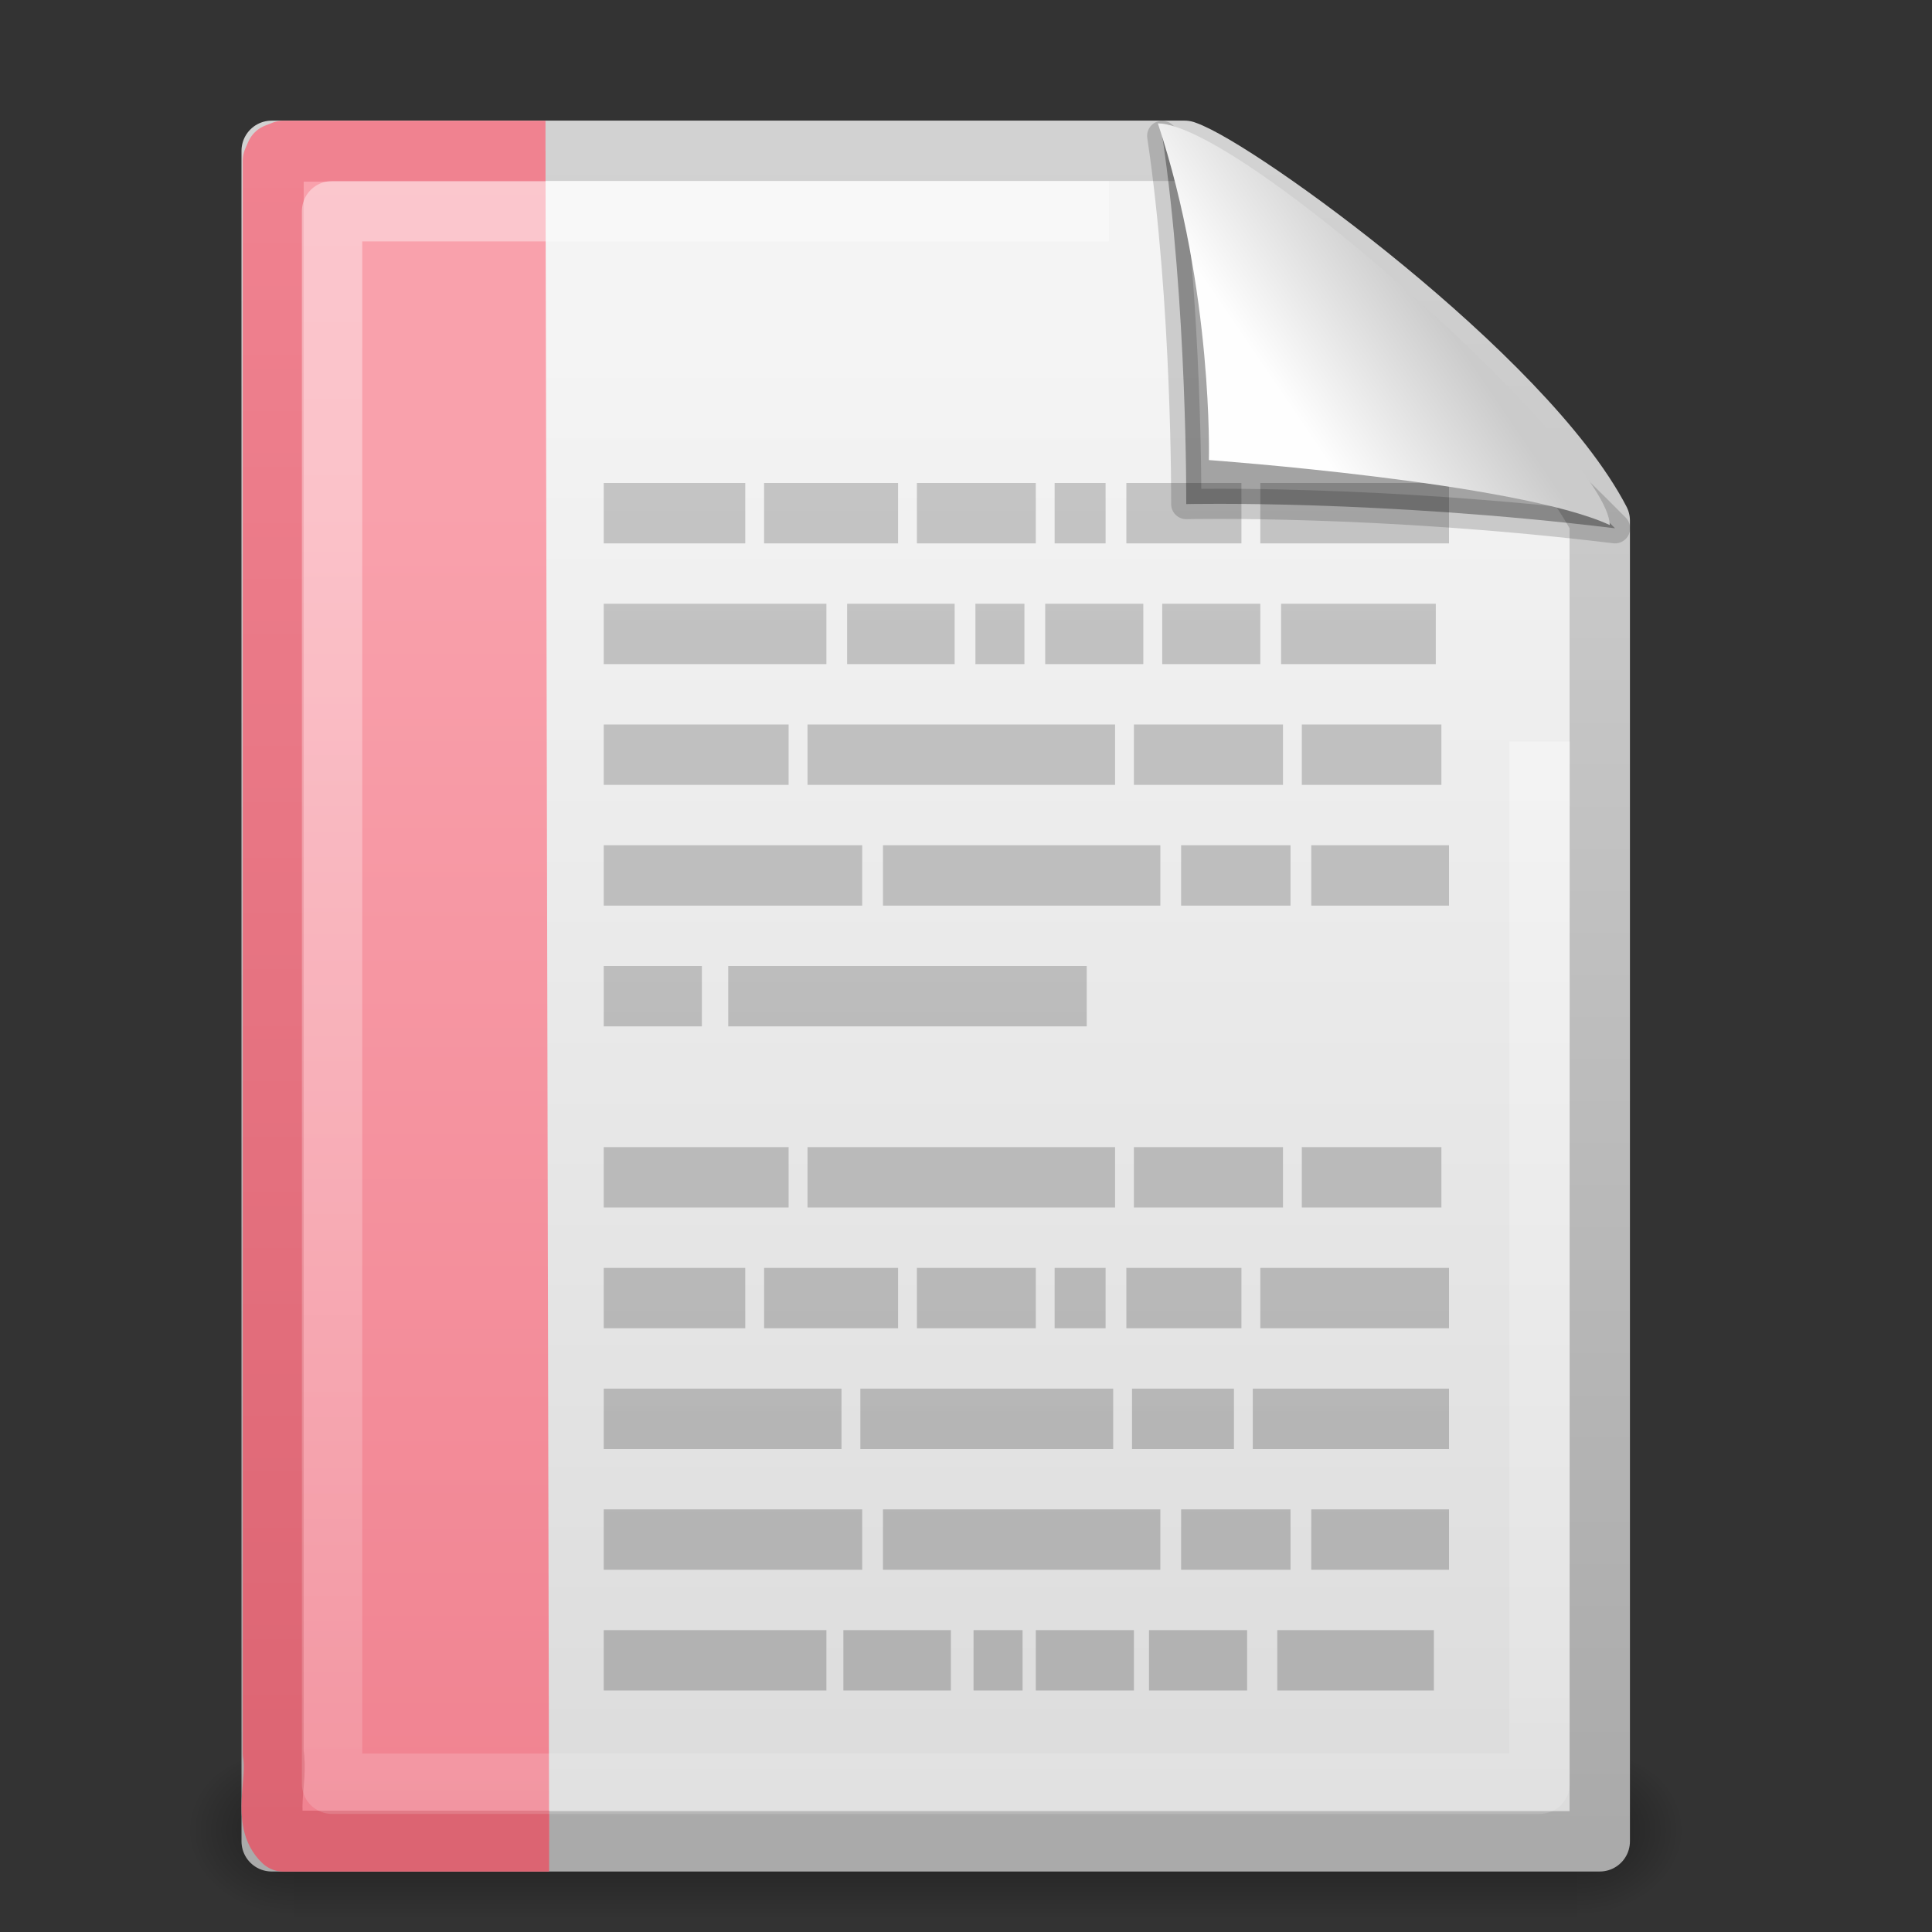 <?xml version="1.0" encoding="UTF-8" standalone="no"?>
<!-- Created with Inkscape (http://www.inkscape.org/) -->

<svg
   xmlns:svg="http://www.w3.org/2000/svg"
   xmlns="http://www.w3.org/2000/svg"
   xmlns:xlink="http://www.w3.org/1999/xlink"
   version="1.1"
   width="32"
   height="32"
   id="svg7116">
  <rect width="100%" height="100%" fill="#333333" stroke="none"/>
  <defs
     id="defs7118">
    <linearGradient
       id="linearGradient4338">
      <stop
         id="stop4340"
         style="stop-color:#8e8e8e;stop-opacity:1"
         offset="0" />
      <stop
         id="stop4342"
         style="stop-color:#b5b5b5;stop-opacity:1"
         offset="1" />
    </linearGradient>
    <linearGradient
       id="linearGradient3522-803">
      <stop
         id="stop5703"
         style="stop-color:#f9a1ac;stop-opacity:1"
         offset="0" />
      <stop
         id="stop5705"
         style="stop-color:#f08290;stop-opacity:1"
         offset="1" />
    </linearGradient>
    <linearGradient
       id="linearGradient6691-281">
      <stop
         id="stop5709"
         style="stop-color:#dc6472;stop-opacity:1"
         offset="0" />
      <stop
         id="stop5711"
         style="stop-color:#f08290;stop-opacity:1"
         offset="1" />
    </linearGradient>
    <linearGradient
       id="linearGradient8589-2">
      <stop
         id="stop8591-0"
         style="stop-color:#fefefe;stop-opacity:1"
         offset="0" />
      <stop
         id="stop8593-7"
         style="stop-color:#cbcbcb;stop-opacity:1"
         offset="1" />
    </linearGradient>
    <linearGradient
       id="linearGradient3600-6">
      <stop
         id="stop3602-2"
         style="stop-color:#f4f4f4;stop-opacity:1"
         offset="0" />
      <stop
         id="stop3604-1"
         style="stop-color:#dbdbdb;stop-opacity:1"
         offset="1" />
    </linearGradient>
    <linearGradient
       id="linearGradient3104-0">
      <stop
         id="stop3106-1"
         style="stop-color:#aaaaaa;stop-opacity:1"
         offset="0" />
      <stop
         id="stop3108-9"
         style="stop-color:#d2d2d2;stop-opacity:1"
         offset="1" />
    </linearGradient>
    <linearGradient
       id="linearGradient5048-4">
      <stop
         id="stop5050-9"
         style="stop-color:#000000;stop-opacity:0"
         offset="0" />
      <stop
         id="stop5056-0"
         style="stop-color:#000000;stop-opacity:1"
         offset="0.5" />
      <stop
         id="stop5052-2"
         style="stop-color:#000000;stop-opacity:0"
         offset="1" />
    </linearGradient>
    <linearGradient
       id="linearGradient5060-2">
      <stop
         id="stop5062-5"
         style="stop-color:#000000;stop-opacity:1"
         offset="0" />
      <stop
         id="stop5064-3"
         style="stop-color:#000000;stop-opacity:0"
         offset="1" />
    </linearGradient>
    <linearGradient
       x1="32.892"
       y1="8.059"
       x2="36.358"
       y2="5.457"
       id="linearGradient3532"
       xlink:href="#linearGradient8589-2"
       gradientUnits="userSpaceOnUse"
       gradientTransform="matrix(0.651,0,0,0.718,-0.066,0.931)" />
    <linearGradient
       x1="25.132"
       y1="6.729"
       x2="25.132"
       y2="47.013"
       id="linearGradient3536"
       xlink:href="#linearGradient3600-6"
       gradientUnits="userSpaceOnUse"
       gradientTransform="matrix(0.628,0,0,0.622,0.415,1.565)" />
    <linearGradient
       x1="-51.786"
       y1="50.786"
       x2="-51.786"
       y2="2.906"
       id="linearGradient3538"
       xlink:href="#linearGradient3104-0"
       gradientUnits="userSpaceOnUse"
       gradientTransform="matrix(0.507,0,0,0.582,37.753,0.871)" />
    <linearGradient
       x1="302.857"
       y1="366.648"
       x2="302.857"
       y2="609.505"
       id="linearGradient3544"
       xlink:href="#linearGradient5048-4"
       gradientUnits="userSpaceOnUse"
       gradientTransform="matrix(0.07,0,0,0.015,-1.45,38.629)" />
    <radialGradient
       cx="605.714"
       cy="486.648"
       r="117.143"
       fx="605.714"
       fy="486.648"
       id="radialGradient3546"
       xlink:href="#linearGradient5060-2"
       gradientUnits="userSpaceOnUse"
       gradientTransform="matrix(-0.024,0,0,0.015,21.522,38.629)" />
    <radialGradient
       cx="605.714"
       cy="486.648"
       r="117.143"
       fx="605.714"
       fy="486.648"
       id="radialGradient3548"
       xlink:href="#linearGradient5060-2"
       gradientUnits="userSpaceOnUse"
       gradientTransform="matrix(0.024,0,0,0.015,26.478,38.629)" />
    <linearGradient
       x1="-22.54"
       y1="11.109"
       x2="-22.54"
       y2="46.264"
       id="linearGradient3880"
       xlink:href="#linearGradient3522-803"
       gradientUnits="userSpaceOnUse"
       gradientTransform="matrix(0.668,0,0,0.639,33.225,1.191)" />
    <linearGradient
       x1="9.492"
       y1="46.314"
       x2="9.492"
       y2="1.716"
       id="linearGradient3882"
       xlink:href="#linearGradient6691-281"
       gradientUnits="userSpaceOnUse"
       gradientTransform="matrix(0.762,0,0,0.622,-0.43,1.58)" />
    <linearGradient
       x1="22.104"
       y1="43.199"
       x2="22.104"
       y2="11.817"
       id="linearGradient3903"
       xlink:href="#linearGradient4338"
       gradientUnits="userSpaceOnUse"
       gradientTransform="matrix(0.995,0,0,1.441,-1.376,-13.863)" />
    <linearGradient
       id="linearGradient3211">
      <stop
         id="stop3213"
         style="stop-color:#ffffff;stop-opacity:1"
         offset="0" />
      <stop
         id="stop3215"
         style="stop-color:#ffffff;stop-opacity:0"
         offset="1" />
    </linearGradient>
    <linearGradient
       x1="24"
       y1="2"
       x2="24"
       y2="46.017"
       id="linearGradient3854"
       xlink:href="#linearGradient3211"
       gradientUnits="userSpaceOnUse"
       gradientTransform="matrix(1,0,0,0.978,-2,1.056)" />
  </defs>
  <g
     transform="matrix(0.625,0,0,0.803,0.5,-6.566)"
     id="g3704"
     style="display:inline">
    <rect
       width="34"
       height="3.734"
       x="7"
       y="44.266"
       id="rect3706"
       style="opacity:0.402;fill:url(#linearGradient3544);fill-opacity:1;fill-rule:nonzero;stroke:none;stroke-width:1;marker:none;visibility:visible;display:inline;overflow:visible" />
    <path
       d="m 7,44.266 c 0,0 0,3.734 0,3.734 -1.241,0.007 -3,-0.837 -3,-1.867 0,-1.031 1.385,-1.867 3,-1.867 z"
       id="path3708"
       style="opacity:0.402;fill:url(#radialGradient3546);fill-opacity:1;fill-rule:nonzero;stroke:none;stroke-width:1;marker:none;visibility:visible;display:inline;overflow:visible" />
    <path
       d="m 41,44.266 c 0,0 0,3.734 0,3.734 1.241,0.007 3,-0.837 3,-1.867 0,-1.031 -1.385,-1.867 -3,-1.867 z"
       id="path3710"
       style="opacity:0.402;fill:url(#radialGradient3548);fill-opacity:1;fill-rule:nonzero;stroke:none;stroke-width:1;marker:none;visibility:visible;display:inline;overflow:visible" />
  </g>
  <path
     d="m 4.5,2.498 c 5.041,0 10.081,0 15.122,0 0.884,0.302 5.635,3.743 6.875,6.125 0,7.292 0,14.583 0,21.875 -7.332,0 -14.665,0 -21.997,0 0,-9.333 0,-18.667 0,-28 z"
     id="path3712"
     style="fill:url(#linearGradient3536);fill-opacity:1;stroke:url(#linearGradient3538);stroke-width:1;stroke-linecap:butt;stroke-linejoin:round;stroke-miterlimit:4;stroke-opacity:1;stroke-dasharray:none;stroke-dashoffset:0;display:inline" />
  <path
     d="m 10,8 0,1 2.344,0 0,-1 L 10,8 z m 2.656,0 0,1 2.219,0 0,-1 -2.219,0 z m 2.531,0 0,1 1.969,0 0,-1 -1.969,0 z m 2.281,0 0,1 0.844,0 0,-1 -0.844,0 z m 1.188,0 0,1 1.906,0 0,-1 -1.906,0 z m 2.219,0 0,1 L 24,9 24,8 20.875,8 z M 10,10 l 0,1 3.688,0 0,-1 L 10,10 z m 4.031,0 0,1 1.781,0 0,-1 -1.781,0 z m 2.125,0 0,1 0.812,0 0,-1 -0.812,0 z m 1.156,0 0,1 1.625,0 0,-1 -1.625,0 z m 1.938,0 0,1 1.625,0 0,-1 -1.625,0 z m 1.969,0 0,1 2.562,0 0,-1 -2.562,0 z M 10,12 l 0,1 3.062,0 0,-1 L 10,12 z m 3.375,0 0,1 5.094,0 0,-1 -5.094,0 z m 5.406,0 0,1 2.469,0 0,-1 -2.469,0 z m 2.781,0 0,1 2.312,0 0,-1 -2.312,0 z M 10,14 l 0,1 4.281,0 0,-1 L 10,14 z m 4.625,0 0,1 4.594,0 0,-1 -4.594,0 z m 4.938,0 0,1 1.812,0 0,-1 -1.812,0 z m 2.156,0 0,1 L 24,15 24,14 21.719,14 z M 10,16 l 0,1 1.625,0 0,-1 L 10,16 z m 2.062,0 0,1 5.938,0 0,-1 -5.938,0 z M 10,19 l 0,1 3.062,0 0,-1 L 10,19 z m 3.375,0 0,1 5.094,0 0,-1 -5.094,0 z m 5.406,0 0,1 2.469,0 0,-1 -2.469,0 z m 2.781,0 0,1 2.312,0 0,-1 -2.312,0 z M 10,21 l 0,1 2.344,0 0,-1 L 10,21 z m 2.656,0 0,1 2.219,0 0,-1 -2.219,0 z m 2.531,0 0,1 1.969,0 0,-1 -1.969,0 z m 2.281,0 0,1 0.844,0 0,-1 -0.844,0 z m 1.188,0 0,1 1.906,0 0,-1 -1.906,0 z m 2.219,0 0,1 3.125,0 0,-1 -3.125,0 z M 10,23 l 0,1 3.938,0 0,-1 L 10,23 z m 4.25,0 0,1 4.188,0 0,-1 -4.188,0 z m 4.5,0 0,1 1.688,0 0,-1 -1.688,0 z m 2,0 0,1 3.25,0 0,-1 -3.25,0 z M 10,25 l 0,1 4.281,0 0,-1 L 10,25 z m 4.625,0 0,1 4.594,0 0,-1 -4.594,0 z m 4.938,0 0,1 1.812,0 0,-1 -1.812,0 z m 2.156,0 0,1 L 24,26 24,25 21.719,25 z M 10,27 l 0,1 3.688,0 0,-1 L 10,27 z m 3.969,0 0,1 1.781,0 0,-1 -1.781,0 z m 2.156,0 0,1 0.812,0 0,-1 -0.812,0 z m 1.031,0 0,1 1.625,0 0,-1 -1.625,0 z m 1.875,0 0,1 1.625,0 0,-1 -1.625,0 z m 2.125,0 0,1 2.594,0 0,-1 -2.594,0 z"
     id="path3406"
     style="opacity:0.7;fill:url(#linearGradient3903);fill-opacity:1;stroke:none;display:inline" />
  <path
     d="m 19.25,2.25 c 0.416,2.785 0.398,6.099 0.398,6.099 0,0 3.177,-0.075 7.102,0.401 -3.195,-3.232 -5.434,-4.58 -7.5,-6.5 z"
     id="path3755"
     style="fill:#000000;fill-opacity:0.327;fill-rule:evenodd;stroke:#000000;stroke-width:0.5;stroke-linecap:butt;stroke-linejoin:round;stroke-miterlimit:4;stroke-opacity:0.166;stroke-dasharray:none;display:inline" />
  <path
     d="m 19.178,2.043 c 0.921,2.783 0.845,5.577 0.845,5.577 0,0 5.111,0.369 6.639,1.076 0,-1.155 -6.066,-6.633 -7.484,-6.653 z"
     id="path3757"
     style="fill:url(#linearGradient3532);fill-opacity:1;fill-rule:evenodd;stroke:none;display:inline" />
  <path
     d="m 9.095,30.495 c -1.467,0 -2.934,0 -4.4,0 -0.357,-0.331 -0.085,-0.989 -0.17,-1.459 0,-8.79 0,-17.581 0,-26.371 l 0.05,-0.114 0.12,-0.047 0,0 c 1.527,0 2.814,0 4.34,0"
     id="path4530"
     style="fill:url(#linearGradient3880);fill-opacity:1;fill-rule:nonzero;stroke:url(#linearGradient3882);stroke-width:1.01;stroke-linecap:butt;stroke-linejoin:round;stroke-miterlimit:4;stroke-opacity:1;stroke-dasharray:none;stroke-dashoffset:0;marker:none;visibility:visible;display:block;overflow:visible" />
  <path
     d="m 25.5,12.281 0,17.263 -20,0 0,-26.045 12.866,0"
     id="path2435"
     style="opacity:0.4;fill:none;stroke:url(#linearGradient3854);stroke-width:1;stroke-linecap:butt;stroke-linejoin:round;stroke-miterlimit:4;stroke-opacity:1;stroke-dasharray:none;stroke-dashoffset:0;display:inline" />
</svg>
